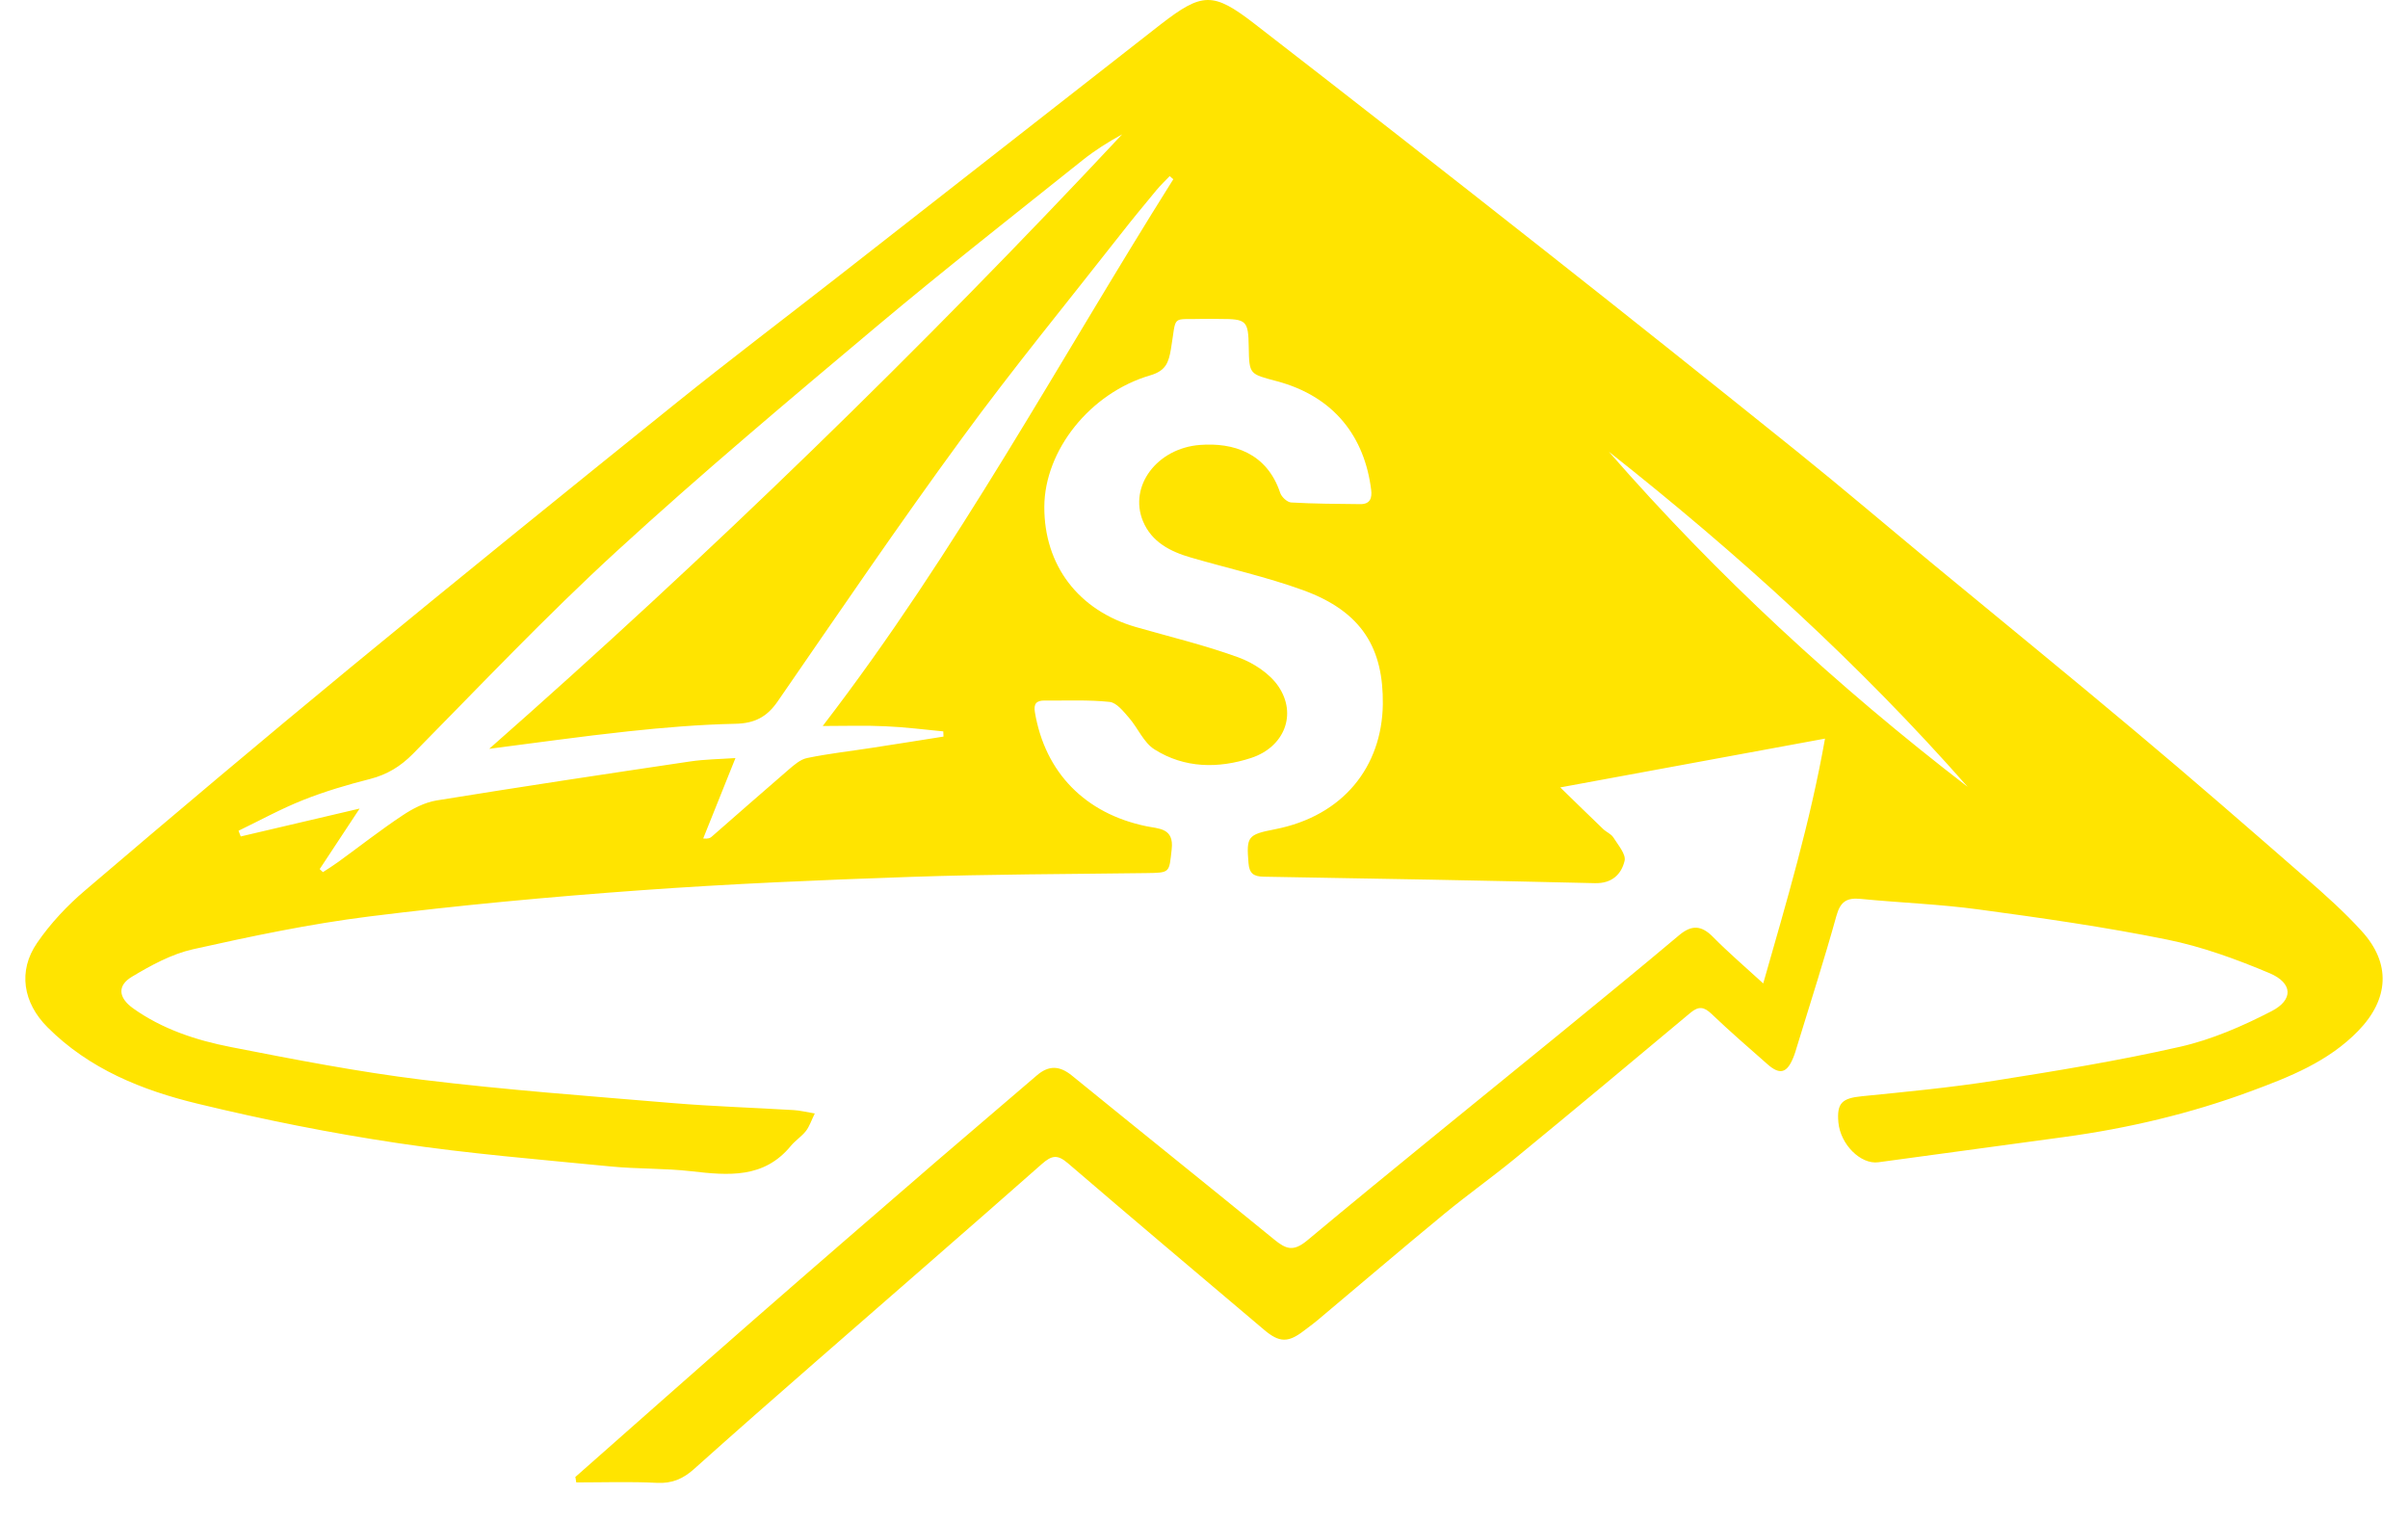 <svg width="38" height="24" viewBox="0 0 38 24" fill="none" xmlns="http://www.w3.org/2000/svg">
<path d="M9.083 23.303C10.026 22.471 10.967 21.637 11.914 20.809C12.868 19.975 13.827 19.147 14.786 18.318C15.309 17.867 15.836 17.423 16.359 16.972C16.548 16.808 16.719 16.813 16.914 16.971C17.977 17.836 19.047 18.693 20.109 19.56C20.291 19.708 20.407 19.758 20.627 19.575C21.947 18.474 23.287 17.396 24.619 16.308C25.247 15.794 25.876 15.281 26.497 14.758C26.698 14.589 26.852 14.601 27.034 14.786C27.272 15.028 27.531 15.249 27.825 15.518C28.199 14.208 28.566 12.976 28.8 11.655C27.386 11.915 26.047 12.162 24.622 12.425C24.879 12.675 25.088 12.88 25.299 13.082C25.349 13.13 25.424 13.159 25.459 13.213C25.533 13.332 25.663 13.48 25.637 13.585C25.587 13.792 25.442 13.943 25.168 13.936C23.428 13.894 21.687 13.863 19.945 13.834C19.779 13.832 19.715 13.78 19.702 13.616C19.668 13.202 19.688 13.169 20.117 13.086C21.2 12.876 21.809 12.094 21.822 11.112C21.832 10.249 21.51 9.655 20.559 9.311C19.985 9.103 19.382 8.969 18.794 8.798C18.467 8.704 18.173 8.552 18.037 8.224C17.809 7.671 18.259 7.073 18.936 7.021C19.458 6.981 19.992 7.143 20.203 7.779C20.225 7.843 20.314 7.926 20.376 7.929C20.739 7.95 21.103 7.951 21.467 7.955C21.625 7.957 21.654 7.854 21.638 7.729C21.535 6.9 21.061 6.258 20.149 6.015C19.717 5.9 19.714 5.912 19.706 5.477C19.699 5.059 19.673 5.033 19.253 5.033C19.166 5.033 19.078 5.029 18.991 5.032C18.47 5.049 18.572 4.948 18.478 5.509C18.442 5.72 18.398 5.851 18.151 5.923C17.197 6.203 16.484 7.11 16.48 7.997C16.477 8.922 17.02 9.634 17.927 9.895C18.467 10.05 19.016 10.181 19.542 10.373C19.781 10.46 20.036 10.627 20.174 10.83C20.473 11.271 20.268 11.788 19.744 11.96C19.227 12.13 18.692 12.124 18.22 11.826C18.048 11.719 17.958 11.489 17.817 11.327C17.73 11.227 17.622 11.088 17.511 11.076C17.175 11.04 16.832 11.058 16.492 11.054C16.355 11.052 16.308 11.103 16.332 11.242C16.493 12.191 17.125 12.837 18.087 13.037C18.288 13.079 18.529 13.064 18.49 13.402C18.448 13.773 18.472 13.772 18.082 13.777C16.845 13.794 15.607 13.794 14.371 13.837C12.945 13.886 11.519 13.946 10.097 14.049C8.669 14.152 7.242 14.285 5.822 14.462C4.889 14.579 3.963 14.774 3.045 14.979C2.708 15.055 2.383 15.232 2.083 15.412C1.848 15.552 1.868 15.742 2.095 15.907C2.559 16.24 3.098 16.416 3.648 16.523C4.649 16.719 5.652 16.914 6.663 17.038C7.98 17.199 9.305 17.296 10.627 17.407C11.259 17.459 11.893 17.479 12.527 17.517C12.62 17.522 12.713 17.546 12.858 17.57C12.803 17.682 12.774 17.775 12.718 17.847C12.65 17.934 12.55 17.997 12.48 18.082C12.056 18.599 11.493 18.549 10.911 18.482C10.489 18.433 10.059 18.448 9.635 18.406C8.514 18.296 7.39 18.205 6.278 18.038C5.218 17.88 4.164 17.669 3.123 17.417C2.243 17.205 1.405 16.868 0.748 16.208C0.365 15.824 0.279 15.324 0.585 14.879C0.796 14.571 1.063 14.287 1.35 14.044C2.737 12.861 4.13 11.687 5.537 10.528C7.238 9.128 8.952 7.742 10.668 6.361C11.506 5.687 12.364 5.037 13.212 4.375C14.9 3.056 16.587 1.736 18.275 0.417C18.288 0.406 18.302 0.395 18.316 0.385C18.97 -0.12 19.141 -0.132 19.793 0.372C21.325 1.557 22.849 2.749 24.369 3.947C25.706 5 27.036 6.061 28.362 7.127C29.086 7.71 29.793 8.313 30.51 8.906C31.58 9.79 32.656 10.665 33.717 11.557C34.617 12.312 35.504 13.084 36.389 13.856C36.694 14.122 36.998 14.393 37.269 14.692C37.736 15.203 37.7 15.766 37.215 16.266C36.743 16.753 36.13 16.994 35.512 17.222C34.561 17.574 33.578 17.805 32.572 17.942C31.595 18.076 30.618 18.207 29.642 18.34C29.364 18.378 29.043 18.06 29.011 17.71C28.984 17.404 29.07 17.329 29.384 17.298C30.082 17.228 30.781 17.162 31.474 17.053C32.455 16.898 33.438 16.737 34.406 16.517C34.904 16.404 35.39 16.192 35.845 15.957C36.196 15.777 36.182 15.512 35.817 15.357C35.295 15.137 34.751 14.938 34.197 14.826C33.215 14.627 32.22 14.485 31.226 14.351C30.609 14.267 29.982 14.245 29.361 14.184C29.143 14.163 29.043 14.227 28.981 14.448C28.79 15.137 28.57 15.819 28.361 16.503C28.341 16.568 28.323 16.634 28.296 16.696C28.197 16.936 28.084 16.963 27.892 16.793C27.594 16.531 27.293 16.27 27.006 15.996C26.888 15.885 26.806 15.875 26.678 15.98C25.758 16.75 24.837 17.518 23.91 18.279C23.544 18.579 23.156 18.854 22.791 19.155C22.122 19.706 21.462 20.27 20.797 20.828C20.725 20.889 20.647 20.944 20.572 21.002C20.327 21.19 20.187 21.186 19.95 20.985C18.916 20.109 17.878 19.237 16.851 18.354C16.687 18.214 16.598 18.23 16.443 18.366C15.259 19.411 14.065 20.445 12.875 21.485C12.231 22.047 11.588 22.611 10.952 23.181C10.781 23.334 10.608 23.411 10.368 23.399C9.945 23.377 9.519 23.392 9.094 23.392C9.089 23.362 9.084 23.332 9.079 23.301L9.083 23.303ZM18.515 2.828C18.496 2.812 18.477 2.795 18.458 2.779C18.389 2.851 18.317 2.92 18.253 2.996C18.061 3.229 17.868 3.46 17.683 3.698C16.845 4.768 15.981 5.82 15.18 6.916C14.181 8.28 13.231 9.679 12.27 11.071C12.101 11.315 11.907 11.415 11.604 11.421C11.04 11.433 10.476 11.48 9.916 11.54C9.167 11.62 8.422 11.727 7.72 11.816C11.187 8.765 14.525 5.522 17.708 2.12C17.489 2.24 17.279 2.372 17.087 2.525C16.001 3.393 14.906 4.251 13.842 5.144C12.454 6.31 11.064 7.477 9.729 8.701C8.617 9.721 7.577 10.82 6.517 11.895C6.321 12.093 6.112 12.222 5.84 12.292C5.481 12.383 5.123 12.489 4.779 12.626C4.432 12.764 4.102 12.946 3.764 13.109C3.776 13.139 3.787 13.169 3.799 13.199C4.399 13.058 4.999 12.918 5.675 12.759C5.433 13.126 5.238 13.42 5.045 13.714C5.062 13.73 5.079 13.746 5.096 13.762C5.179 13.708 5.263 13.656 5.342 13.598C5.677 13.355 6.004 13.098 6.349 12.869C6.51 12.761 6.7 12.662 6.888 12.631C8.219 12.415 9.554 12.214 10.887 12.016C11.12 11.981 11.357 11.979 11.606 11.962C11.428 12.406 11.262 12.819 11.097 13.231C11.177 13.239 11.208 13.224 11.232 13.202C11.635 12.851 12.036 12.496 12.441 12.148C12.53 12.072 12.63 11.982 12.739 11.961C13.077 11.891 13.422 11.853 13.763 11.8C14.139 11.743 14.514 11.682 14.889 11.623C14.889 11.596 14.887 11.568 14.886 11.541C14.581 11.512 14.276 11.473 13.97 11.46C13.656 11.445 13.342 11.456 12.983 11.456C15.1 8.705 16.706 5.703 18.516 2.828H18.515ZM31.051 12.416C29.339 10.472 27.425 8.735 25.388 7.127C27.092 9.08 28.991 10.832 31.051 12.416Z" fill="#FFE400"/>
</svg>
